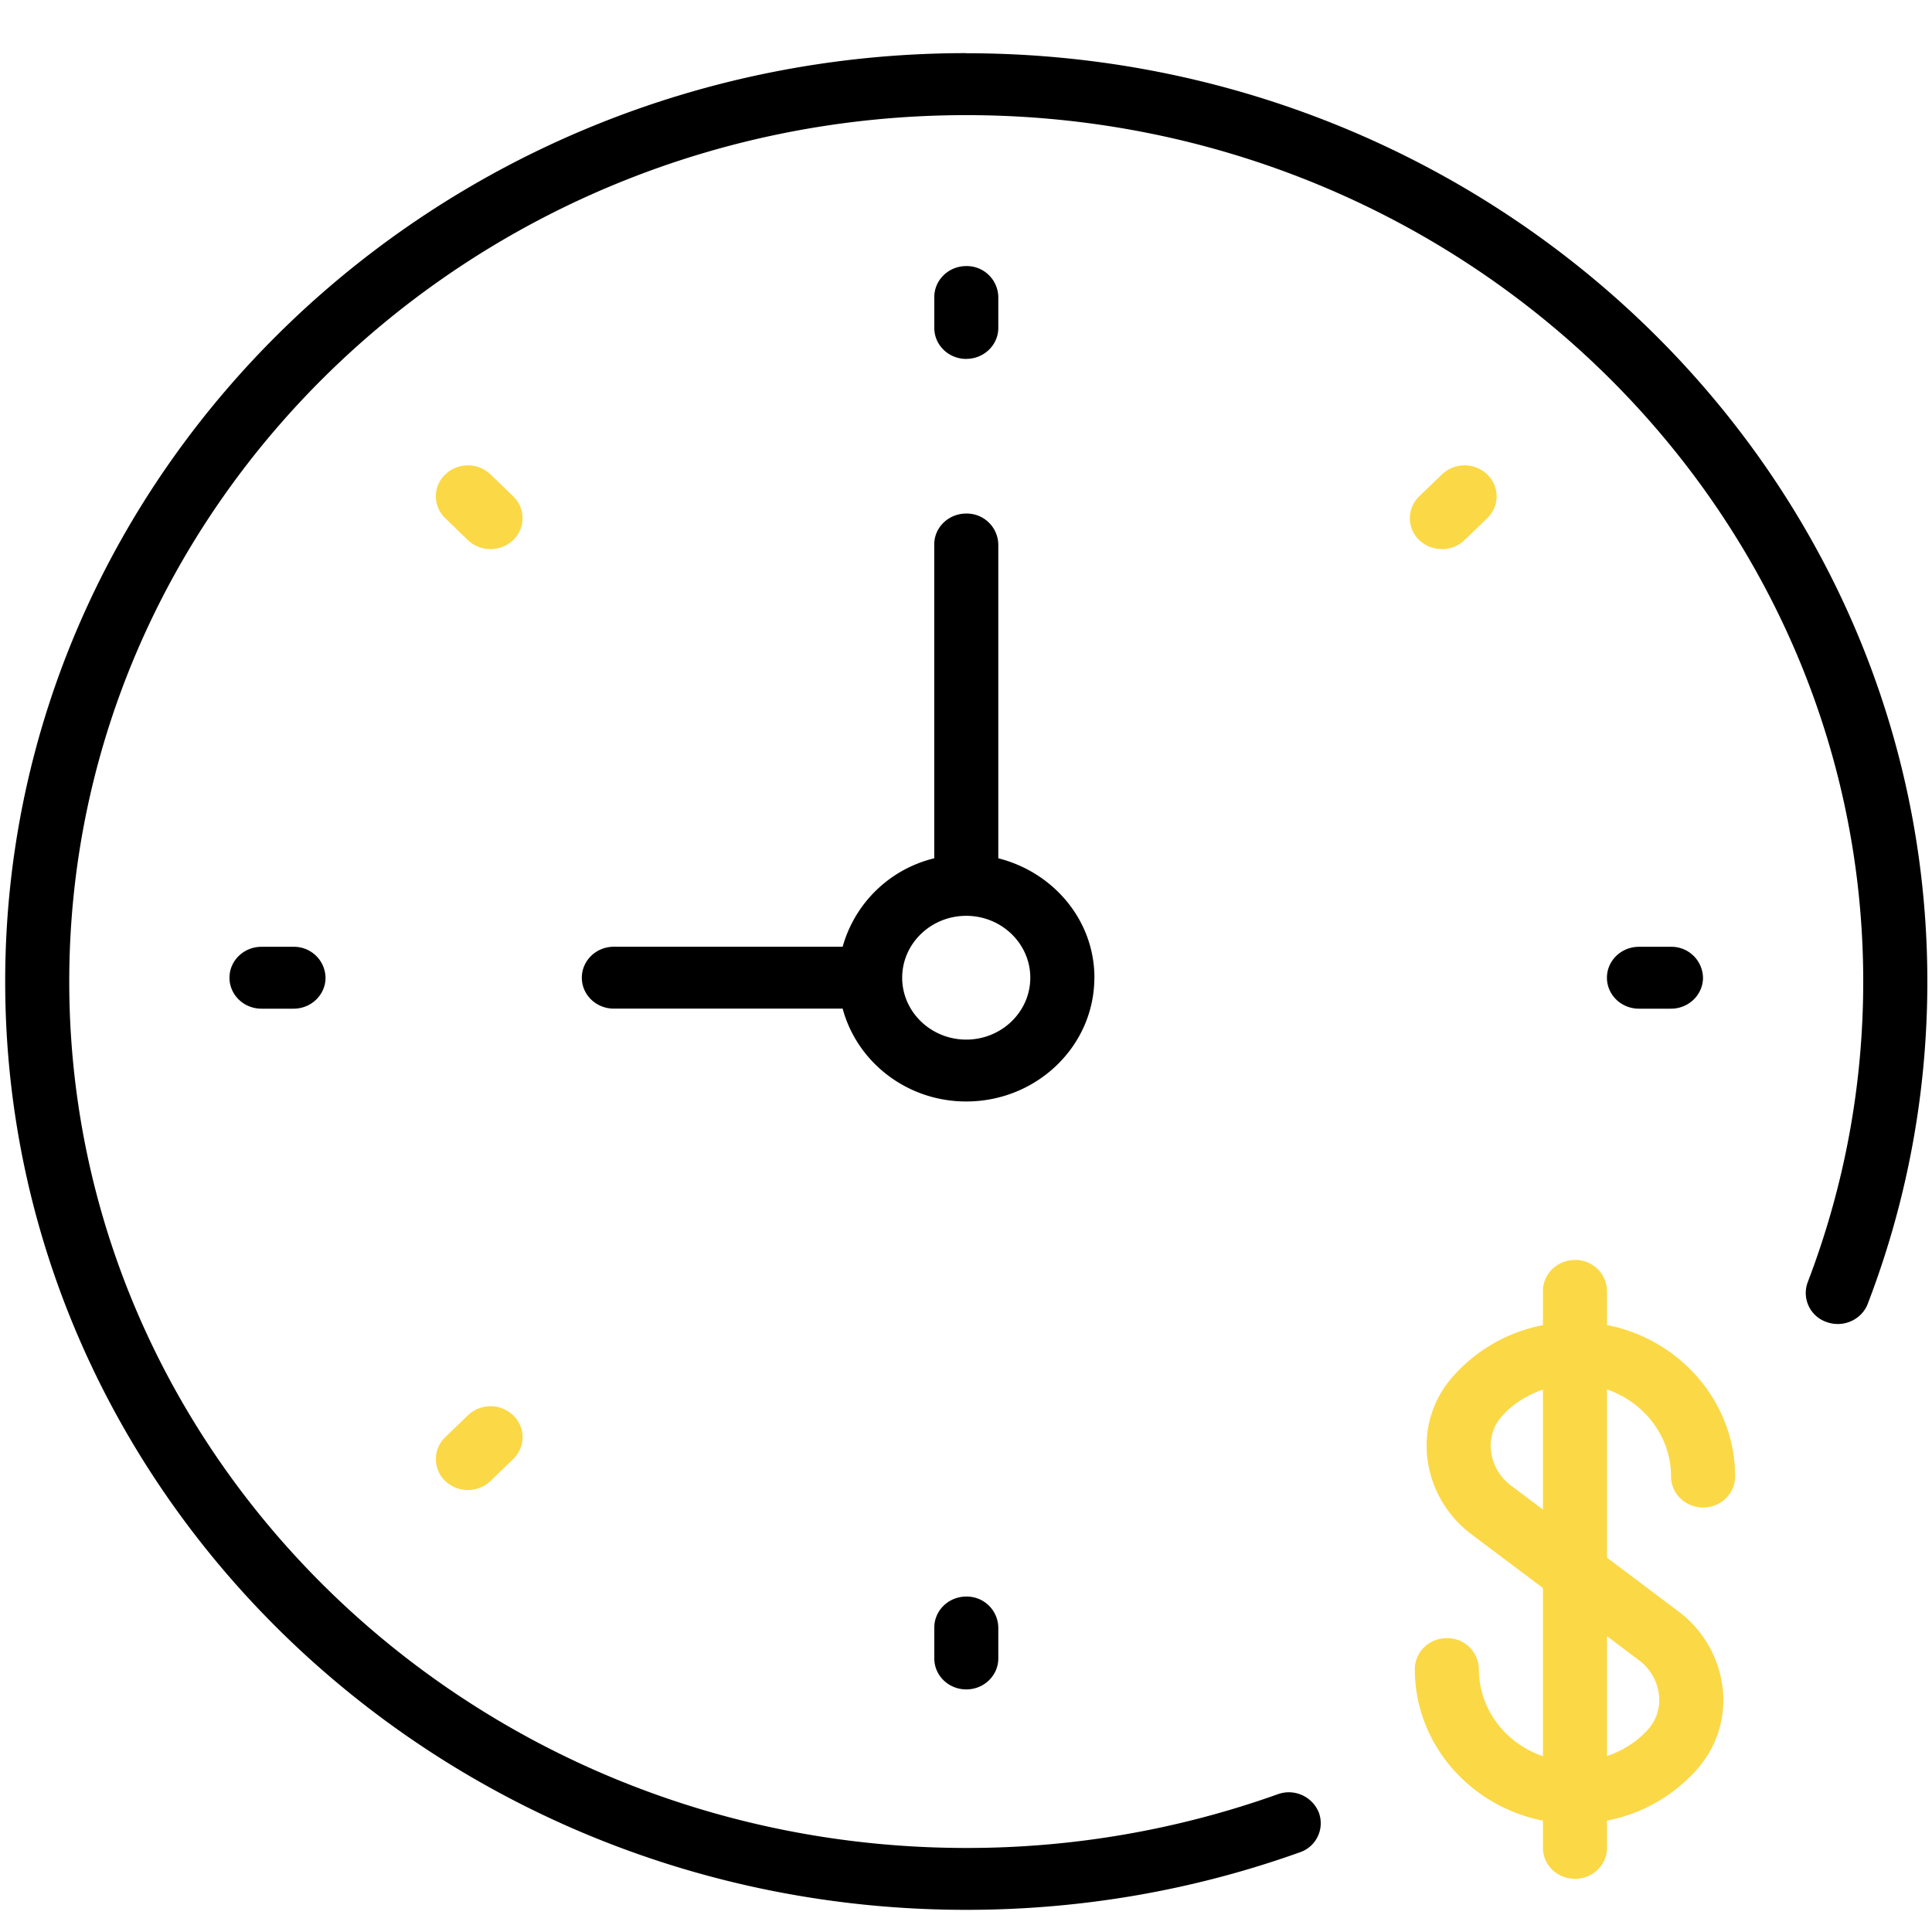 <svg width="32" height="32" fill="none" xmlns="http://www.w3.org/2000/svg"><path d="M18.127 16.194c0-.953-.68-1.748-1.592-1.978V9.018a.522.522 0 0 0-.531-.512c-.293 0-.53.229-.53.512v5.198a2.085 2.085 0 0 0-1.517 1.465h-3.79c-.293 0-.53.23-.53.513 0 .283.237.512.53.512h3.79c.237.882 1.061 1.538 2.047 1.538 1.17 0 2.122-.92 2.122-2.05Zm-2.123 1.025c-.585 0-1.061-.46-1.061-1.025 0-.566.476-1.025 1.061-1.025s1.061.46 1.061 1.025-.476 1.025-1.061 1.025ZM16.005 5.944c.293 0 .53-.23.53-.513V4.92a.522.522 0 0 0-.53-.513c-.293 0-.53.23-.53.513v.512c0 .284.237.513.53.513ZM15.475 26.957v.512c0 .284.237.513.53.513.293 0 .53-.23.53-.513v-.512a.522.522 0 0 0-.53-.513c-.293 0-.53.23-.53.513ZM27.677 16.707c.292 0 .53-.23.53-.513a.522.522 0 0 0-.53-.512h-.531c-.293 0-.53.229-.53.512 0 .284.237.513.53.513h.53ZM4.331 15.682c-.293 0-.53.229-.53.512 0 .284.237.513.53.513h.531c.293 0 .53-.23.53-.513a.522.522 0 0 0-.53-.512h-.53Z" fill="#000"/><path d="M23.882 9.096c.136 0 .272-.05.375-.15l.376-.363a.5.5 0 0 0 0-.725.543.543 0 0 0-.75 0l-.376.363a.5.5 0 0 0 0 .724c.104.1.24.15.375.15ZM7.75 23.442l-.376.363a.5.5 0 0 0 0 .724c.104.1.24.15.375.15.136 0 .272-.05.376-.15l.375-.362a.5.5 0 0 0 0-.725.543.543 0 0 0-.75 0ZM8.5 8.22l-.375-.362a.543.543 0 0 0-.75 0 .5.5 0 0 0 0 .725l.374.362c.104.1.24.15.376.15.135 0 .271-.05.375-.15a.5.5 0 0 0 0-.724Z" fill="#FBD846"/><path d="M16.004.88C7.227.88.086 7.779.086 16.258c0 8.478 7.14 15.375 15.918 15.375 1.898 0 3.756-.32 5.526-.953a.508.508 0 0 0 .314-.658.535.535 0 0 0-.682-.303 15.3 15.3 0 0 1-5.158.889c-8.192 0-14.857-6.438-14.857-14.35 0-7.913 6.665-14.351 14.857-14.351s14.857 6.438 14.857 14.35c0 1.712-.31 3.388-.92 4.982a.508.508 0 0 0 .313.658c.275.1.58-.037.682-.302.655-1.708.987-3.504.987-5.338 0-8.478-7.141-15.375-15.919-15.375Z" fill="#000"/><path d="M26.617 21.946v-.564a.522.522 0 0 0-.53-.513c-.293 0-.531.23-.531.513v.566a2.665 2.665 0 0 0-1.495.855c-.324.37-.475.843-.421 1.334.054.502.321.967.733 1.277l1.183.888v2.787c-.616-.212-1.061-.776-1.061-1.443a.522.522 0 0 0-.53-.513c-.294 0-.531.23-.531.513 0 1.237.913 2.272 2.122 2.51v.451c0 .284.238.512.53.512.294 0 .531-.229.531-.512v-.452a2.668 2.668 0 0 0 1.496-.855c.324-.371.474-.845.42-1.335a1.854 1.854 0 0 0-.733-1.275l-1.183-.89v-2.787c.616.213 1.061.776 1.061 1.444 0 .283.238.512.531.512.293 0 .53-.229.53-.512 0-1.237-.913-2.273-2.122-2.511Zm.531 5.553a.835.835 0 0 1 .33.573.73.73 0 0 1-.175.566c-.185.21-.424.358-.686.448V27.1l.531.4Zm-2.123-2.895a.835.835 0 0 1-.33-.574.732.732 0 0 1 .175-.566c.185-.21.424-.358.686-.448v1.987l-.531-.399Z" fill="#FBD846"/></svg>